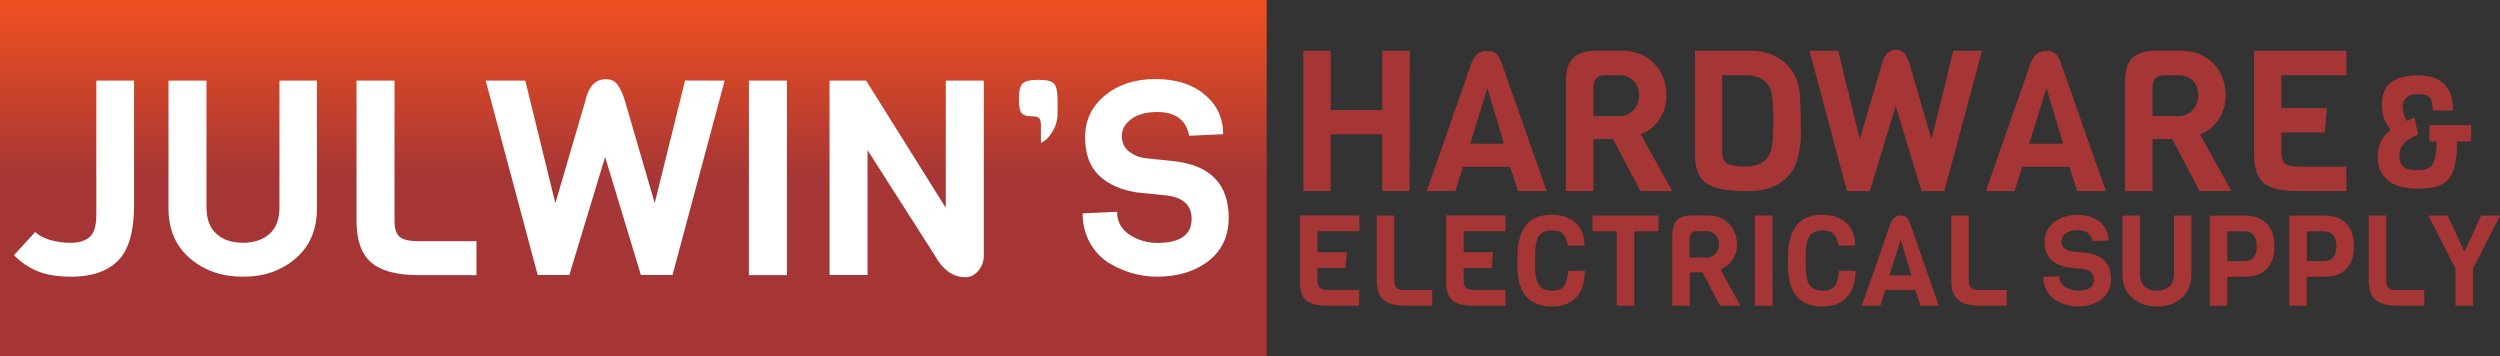<?xml version="1.0" encoding="utf-8"?>
<!-- Generator: Adobe Illustrator 24.3.0, SVG Export Plug-In . SVG Version: 6.00 Build 0)  -->
<svg version="1.1" id="Layer_1" xmlns="http://www.w3.org/2000/svg" xmlns:xlink="http://www.w3.org/1999/xlink" x="0px" y="0px"
	 viewBox="0 0 1894.7 270" style="enable-background:new 0 0 1894.7 270;" xml:space="preserve">
<rect x="0" y="0" width="1894.7" height="270" fill="#333333" stroke="none"/>
<style type="text/css">
	.st0{fill:url(#SVGID_1_);}
	.st1{fill:#FFFFFF;}
	.st2{fill:#A63635;}
</style>
<linearGradient id="SVGID_1_" gradientUnits="userSpaceOnUse" x1="480" y1="270" x2="480" y2="-9.094947e-13">
	<stop  offset="0.5" style="stop-color:#A63635"/>
	<stop  offset="1" style="stop-color:#F05020"/>
</linearGradient>
<rect class="st0" width="960" height="270"/>
<path class="st1" d="M101.6,61.1v94.8c0,19.7-4.1,33.6-12.2,41.7c-8.1,8.1-19.9,12.1-35.4,12.1c-9.9,0-18.3-1.3-24.9-3.9
	c-7-2.8-13.3-7-18.5-12.4l16.1-17.6c2.3,2.4,5.9,4.3,10.7,5.9c5.3,1.6,10.8,2.4,16.4,2.3c6.1,0,10.9-1.5,14.2-4.4s5-8.5,5-16.7V61.1
	H101.6z"/>
<path class="st1" d="M240.2,61.1V158c0,16-5.4,28.6-16.2,37.9s-24.2,13.9-40,13.8c-15.9,0-29.2-4.6-40-13.9
	c-10.8-9.2-16.3-21.9-16.3-37.8V61.1h28.8v95.8c0,9.1,2.5,15.9,7.6,20.4s11.7,6.7,20,6.7c8.3,0,15-2.2,20.1-6.7
	c5.1-4.5,7.7-11.3,7.6-20.4V61.1H240.2z"/>
<path class="st1" d="M361.1,208.5h-43.9c-16.6,0-28.5-3.2-35.9-9.6s-11.1-16.9-11.1-31.4V61.1H299v106.4c0,5.8,1.3,9.8,3.9,12
	s7.4,3.3,14.3,3.3h43.9L361.1,208.5z"/>
<path class="st1" d="M549.2,61.1l-39.5,147.3h-24l-27.1-89.4l-27.1,89.4h-24L368.1,61.1h30l22.8,92.9l22.5-76.8
	c2.5-11.5,7.7-17.2,15.7-17.2c4,0,7,1.5,9.1,4.4c2.5,3.9,4.4,8.2,5.6,12.7l22.4,76.8l23-92.9L549.2,61.1z"/>
<path class="st1" d="M596.4,208.5h-28.8V61.1h28.8V208.5z"/>
<path class="st1" d="M745.6,61.1v132.4c0.1,4.3-1.4,8.4-4.1,11.7c-2.8,3.2-6,4.9-9.7,4.9c-9.5,0-17.3-5.5-23.4-16.6l-50.9-79.7v94.6
	h-28.8V61.1h27.7l60.4,96.4V61.1H745.6z"/>
<path class="st1" d="M801.5,75.4v10.8c0,4.9-1.4,9.6-4,13.8c-2.7,4.3-5.5,7.1-8.6,8.2V94.8c0-2.3-0.4-4-1.2-5.1
	c-0.8-1-2.9-1.6-6.2-1.6s-5.7-0.7-7.1-2.2s-2.2-5.1-2.2-11s0.9-9.7,2.8-11.6s5.8-2.8,11.9-2.8s10,0.9,11.9,2.8
	C800.6,65.3,801.5,69.3,801.5,75.4z"/>
<path class="st1" d="M931.2,165c0,13.9-5.1,24.9-15.3,32.8c-10.2,7.9-23.3,11.9-39.1,11.9c-12.5,0-24.7-3.4-36.4-10.4
	c-6-3.8-10.9-9-14.3-15.2c-3.8-6.9-5.7-14.6-5.6-22.4l26.1-1.2c0,7.5,3.2,13.2,9.5,17.4c6.3,4.1,13.6,6.3,21.1,6.2
	c17.2,0,25.9-6.1,25.9-18.2c0-9.9-5.9-15.8-17.6-17.6l-24-2.5c-12-1.8-21.5-6.1-28.6-12.8c-7-6.8-10.6-16.5-10.5-29.2
	c0-12.7,5-23.2,15.1-31.5s22.8-12.4,38.2-12.4c15.4,0,27.8,3.9,37.2,11.7s14.1,17.8,14.1,30.1l-25.7,1.2c-2.4-12-10.4-18-24.2-18
	c-8.4,0-15,1.8-19.8,5.4s-7.1,7.8-7.1,12.7c0,4.9,1.7,8.8,5.2,11.6c3.7,2.9,8.1,4.8,12.8,5.3l23.6,2.5
	C918,126,931.2,140.2,931.2,165z"/>
<path class="st2" d="M1068.3,144.8h-20.8v-43h-39v43h-20.7V38.5h20.8v44.9h39V38.5h20.8L1068.3,144.8z"/>
<path class="st2" d="M1172.2,144.8h-21.7l-6-18.4h-35.7l-5.8,18.4h-21.7l34-97.3c1.5-3.4,3.2-5.7,5-7c2-1.3,4.4-2,6.8-1.9
	c2.3-0.1,4.6,0.5,6.5,1.8c1.6,1.2,3.1,3.6,4.4,7.2L1172.2,144.8z M1139.8,108.9l-12.5-42.1l-13.1,42.1H1139.8z"/>
<path class="st2" d="M1267.3,144.8h-24l-20.8-39.4h-14.9v39.4h-20.8V61.3c0-8,1.8-13.8,5.5-17.4c3.7-3.6,9.9-5.5,18.5-5.5h17.6
	c10.6,0,18.9,3.2,25.2,9.6s9.3,14.6,9.3,24.4c0.2,6.6-1.8,13.1-5.6,18.6c-3.4,4.9-8.2,8.7-13.8,10.8L1267.3,144.8z M1238,83.5
	c2.9-3.1,4.4-7.2,4.2-11.3c0-4.5-1.4-8.2-4.1-11c-2.7-2.8-6.4-4.2-11-4.2h-10.3c-6.2,0-9.3,3.1-9.2,9.4V88h19.6
	C1231.2,88.1,1235.2,86.5,1238,83.5z"/>
<path class="st2" d="M1364.7,91.2l0.2,11.5c-0.2,6.2-1.1,12.4-2.7,18.4c-1.5,5.2-4.3,9.8-8.2,13.6c-6.8,6.8-16.6,10.2-29.6,10.2
	c-15.2,0-25.7-2-31.3-6.1c-5.7-4-8.5-11.3-8.5-21.9V38.5h41.3c12,0,21.3,3.4,28.1,10.2c5.4,5.4,8.8,12.4,9.7,20
	C1364.4,76.1,1364.8,83.6,1364.7,91.2z M1343.1,110.2c0.7-6.3,0.9-12.6,0.8-18.9c0.1-6.2-0.2-12.4-0.8-18.6
	c-0.3-3.3-1.6-6.5-3.7-9.2c-3.6-4.4-8.8-6.5-15.5-6.5h-18.7v58.8c0,4,1.3,6.7,4,8.2s7.5,2.2,14.4,2.2c6.9,0,12.2-2.2,15.8-6.6
	C1341.3,117.4,1342.6,114.2,1343.1,110.2L1343.1,110.2z"/>
<path class="st2" d="M1502.1,38.5l-28.5,106.3h-17.3l-19.6-64.5l-19.6,64.5h-17.3l-28.4-106.3h21.7l16.4,67l16.3-55.4
	c1.8-8.3,5.6-12.4,11.3-12.4c2.6-0.1,5.1,1.1,6.6,3.2c1.8,2.8,3.1,5.9,4,9.2l16.1,55.4l16.6-67H1502.1z"/>
<path class="st2" d="M1596,144.8h-21.7l-6-18.4h-35.7l-5.8,18.4h-21.7l34-97.3c1.5-3.4,3.2-5.7,5-7c2-1.3,4.4-2,6.8-1.9
	c2.3-0.1,4.6,0.5,6.5,1.8c1.7,1.2,3.1,3.6,4.4,7.2L1596,144.8z M1563.6,108.9L1551,66.8l-13.1,42.1L1563.6,108.9z"/>
<path class="st2" d="M1691.1,144.8h-24l-20.8-39.4h-14.9v39.4h-20.8V61.3c0-8,1.8-13.8,5.5-17.4c3.7-3.6,9.9-5.5,18.5-5.5h17.6
	c10.5,0,18.9,3.2,25.2,9.6c6.2,6.4,9.3,14.6,9.3,24.4c0.2,6.6-1.8,13.1-5.6,18.6c-3.4,4.9-8.2,8.7-13.8,10.8L1691.1,144.8z
	 M1661.7,83.5c2.9-3.1,4.4-7.2,4.3-11.3c0.2-4.1-1.3-8-4.1-11c-2.7-2.8-6.4-4.2-11-4.2h-10.3c-6.2,0-9.3,3.1-9.3,9.4V88h19.6
	C1655,88.1,1658.9,86.5,1661.7,83.5L1661.7,83.5z"/>
<path class="st2" d="M1778.3,144.8h-37.6c-11.9,0-20.3-2.1-25.2-6.2c-4.8-4.1-7.2-11.4-7.2-21.9V38.5h70V57H1729v24.9h34.5
	l-1.5,18.5h-33v14.8c0,4.2,0.9,7.1,2.8,8.7c1.9,1.6,5.3,2.4,10.3,2.4h36.1L1778.3,144.8z"/>
<path class="st2" d="M1841.2,107.2V94.8h31.6v12.4h-10.8v5.8c-0.1,3.4-0.4,6.8-1.1,10.2c-0.5,3.4-1.6,6.8-3.3,9.8
	c-1.4,2.6-3.5,4.7-6.1,6.2c-2.5,1.5-5.3,2.5-8.2,3c-3.5,0.6-7.1,0.8-10.7,0.8c-10.2,0-17.8-2.1-22.9-6.3c-5.1-4.2-7.7-10-7.7-17.4
	c-0.1-3.9,0.6-7.8,2.1-11.4c1.4-3.4,4-6.5,7.8-9.5c-4.5-5.2-6.7-11.5-6.7-19.1c0-7.6,2.3-13.2,6.8-16.8c4.6-3.6,11.3-5.4,20.2-5.4
	s15.6,2.1,20.1,6.5s6.8,11,6.8,20.1h-15.4c0-4.9-0.8-8.2-2.4-9.9c-1.6-1.7-4.5-2.5-8.7-2.5s-7.2,1-9,2.9s-2.7,3.7-2.7,5.2
	c-0.1,4.3,0.9,8.5,2.9,12.2c3.2-1.4,5.2-2.3,6.1-2.6l2.8,13c-3.9,1.5-7.4,3.7-10.5,6.5c-2.6,2.5-3.9,5.9-3.8,9.5
	c0,3.9,1.1,6.7,3.2,8.4c2.1,1.8,5.9,2.6,11.3,2.6c5.3,0,9-1.5,10.8-4.6c1.9-3.1,2.9-8.8,3-17.1L1841.2,107.2z"/>
<path class="st2" d="M1030.3,231.7h-24.2c-7.7,0-13.1-1.3-16.2-4c-3.1-2.7-4.7-7.4-4.7-14.1v-50.3h45v11.9h-31.7v16h22.2l-1,11.9
	h-21.2v9.5c0,2.7,0.6,4.5,1.8,5.6c1.2,1,3.4,1.6,6.6,1.5h23.2V231.7z"/>
<path class="st2" d="M1085.5,231.7h-20.3c-7.7,0-13.2-1.5-16.7-4.5c-3.4-3-5.1-7.8-5.1-14.5v-49.3h13.3v49.3c0,2.7,0.6,4.5,1.8,5.6
	c1.2,1,3.4,1.5,6.6,1.5h20.3L1085.5,231.7z"/>
<path class="st2" d="M1141.1,231.7h-24.2c-7.7,0-13.1-1.3-16.2-4c-3.1-2.7-4.7-7.4-4.7-14.1v-50.3h45v11.9h-31.7v16h22.2l-1,11.9
	h-21.2v9.5c0,2.7,0.6,4.6,1.8,5.6s3.4,1.5,6.6,1.5h23.2L1141.1,231.7z"/>
<path class="st2" d="M1188.7,205.2h12.4c0,8.7-2.2,15.4-6.5,20.1c-4.4,4.7-10.5,7-18.4,7c-17.5,0-26.2-10.3-26.2-30.8v-5.8
	c0-16.2,4.5-26.3,13.4-30.4c4-1.8,8.4-2.6,12.8-2.5c7.3,0,13.3,2,17.8,6c4.5,4,6.8,9.8,6.9,17.3h-12.5c-0.7-3.8-1.9-6.6-3.7-8.6
	s-4.6-2.9-8.4-2.9c-4.5,0-7.8,1.4-10,4.2c-1.5,2-2.4,5.4-2.7,10.2c-0.1,1.5-0.2,3.6-0.2,6.2v6c0,7.3,1,12.4,3.1,15.1s5.3,4,9.8,4
	c4.5,0,7.5-1.2,9.2-3.7C1187.1,214.2,1188.2,210.4,1188.7,205.2z"/>
<path class="st2" d="M1256.9,175.3h-18.3v56.4h-13.3v-56.4H1207v-11.9h49.9L1256.9,175.3z"/>
<path class="st2" d="M1319,231.7h-15.4l-13.3-25.3h-9.6v25.3h-13.3V178c0-5.1,1.2-8.8,3.6-11.2s6.3-3.5,11.9-3.5h11.3
	c6.8,0,12.2,2.1,16.2,6.2s6,9.4,6,15.7c0.1,4.3-1.2,8.5-3.6,11.9c-2.2,3.2-5.3,5.6-8.9,7L1319,231.7z M1300.1,192.3
	c1.8-2,2.8-4.6,2.7-7.3c0.1-2.6-0.8-5.2-2.6-7.1c-1.9-1.8-4.4-2.8-7.1-2.7h-6.6c-4,0-6,2-6,6.1v13.9h12.6
	C1295.8,195.3,1298.3,194.2,1300.1,192.3L1300.1,192.3z"/>
<path class="st2" d="M1343.4,231.7H1330v-68.3h13.3L1343.4,231.7z"/>
<path class="st2" d="M1393.8,205.2h12.4c0,8.7-2.2,15.4-6.5,20.1c-4.3,4.7-10.5,7-18.4,7c-17.5,0-26.2-10.3-26.2-30.8v-5.8
	c0-16.2,4.5-26.3,13.4-30.4c4-1.8,8.4-2.6,12.8-2.5c7.3,0,13.2,2,17.8,6c4.6,4,6.9,9.8,6.9,17.3h-12.5c-0.7-3.8-2-6.6-3.7-8.6
	c-1.8-1.9-4.6-2.9-8.4-2.9c-4.5,0-7.8,1.4-10,4.2c-1.5,2-2.4,5.4-2.7,10.2c-0.1,1.5-0.2,3.6-0.2,6.2v6c0,7.3,1,12.4,3.1,15.1
	s5.3,4,9.8,4c4.4,0,7.5-1.2,9.2-3.7S1393.3,210.4,1393.8,205.2z"/>
<path class="st2" d="M1469.4,231.7h-13.9l-3.8-11.8h-22.9l-3.7,11.8H1411l21.9-62.6c0.7-1.8,1.8-3.3,3.2-4.5
	c1.3-0.9,2.8-1.3,4.4-1.2c1.5-0.1,2.9,0.3,4.2,1.1c1.1,0.8,2,2.3,2.8,4.6L1469.4,231.7z M1448.6,208.7l-8.1-27.1l-8.5,27
	L1448.6,208.7z"/>
<path class="st2" d="M1520.9,231.7h-20.3c-7.7,0-13.2-1.5-16.7-4.5c-3.4-3-5.1-7.8-5.1-14.5v-49.3h13.3v49.3c0,2.7,0.6,4.6,1.8,5.6
	s3.4,1.5,6.6,1.5h20.3L1520.9,231.7z"/>
<path class="st2" d="M1599.9,211.5c0,6.5-2.4,11.5-7.1,15.2s-10.8,5.5-18.1,5.5c-6,0-11.8-1.7-16.9-4.8c-2.8-1.8-5-4.2-6.6-7.1
	c-1.8-3.2-2.7-6.8-2.6-10.4l12.1-0.6c-0.1,3.3,1.6,6.4,4.4,8.1c2.9,1.9,6.3,2.9,9.8,2.9c8,0,12-2.8,12-8.4c0-4.6-2.7-7.3-8.2-8.1
	l-11.1-1.1c-5.6-0.8-10-2.8-13.2-6s-4.9-7.7-4.9-13.5c-0.1-5.7,2.5-11.1,7-14.6c4.7-3.8,10.6-5.8,17.7-5.8c7.1,0,12.9,1.8,17.2,5.4
	c4.2,3.4,6.7,8.6,6.5,14l-11.9,0.6c-1.1-5.6-4.8-8.4-11.2-8.4c-3.9,0-7,0.8-9.2,2.5c-2,1.3-3.2,3.5-3.3,5.9
	c-0.1,2.1,0.8,4.1,2.4,5.4c1.7,1.4,3.8,2.2,6,2.4l10.9,1.1C1593.8,193.4,1599.9,200,1599.9,211.5z"/>
<path class="st2" d="M1660.8,163.4v44.9c0,7.4-2.5,13.3-7.5,17.6c-5,4.3-11.2,6.4-18.6,6.4c-7.3,0-13.5-2.1-18.6-6.4
	c-5-4.3-7.6-10.1-7.5-17.6v-44.9h13.3v44.4c0,4.2,1.2,7.4,3.5,9.4c2.6,2.2,5.9,3.3,9.3,3.1c3.4,0.2,6.7-1,9.3-3.1
	c2.4-2.1,3.6-5.2,3.6-9.4v-44.4H1660.8z"/>
<path class="st2" d="M1717.8,169.3c3.9,3.9,5.9,9.7,5.9,17.3c0,7.6-2,13.4-5.9,17.3c-3.9,3.9-9.5,5.9-16.7,5.9H1688v21.9h-13.3
	v-68.3h26.5C1708.3,163.4,1713.9,165.3,1717.8,169.3z M1710.4,186.6c0-7.6-3.3-11.3-9.9-11.3H1688v22.6h12.5c3.2,0,5.6-0.9,7.3-2.6
	S1710.4,190.6,1710.4,186.6z"/>
<path class="st2" d="M1778.1,169.3c3.9,3.9,5.9,9.7,5.9,17.3s-2,13.4-5.9,17.3c-3.9,3.9-9.5,5.9-16.7,5.9h-13.2v21.9H1735v-68.3
	h26.5C1768.6,163.4,1774.2,165.3,1778.1,169.3z M1770.7,186.6c0-7.6-3.3-11.3-9.9-11.3h-12.5v22.6h12.5c3.2,0,5.6-0.9,7.3-2.6
	C1769.8,193.5,1770.7,190.6,1770.7,186.6z"/>
<path class="st2" d="M1837.4,231.7H1817c-7.7,0-13.2-1.5-16.7-4.5c-3.4-3-5.1-7.8-5.1-14.5v-49.3h13.3v49.3c0,2.7,0.6,4.5,1.8,5.6
	s3.4,1.6,6.6,1.5h20.3L1837.4,231.7z"/>
<path class="st2" d="M1894.7,163.4l-20.5,40.3v28h-13.2v-28l-20.5-40.3h14.5l12.8,27.5l12.6-27.5L1894.7,163.4z"/>
</svg>
